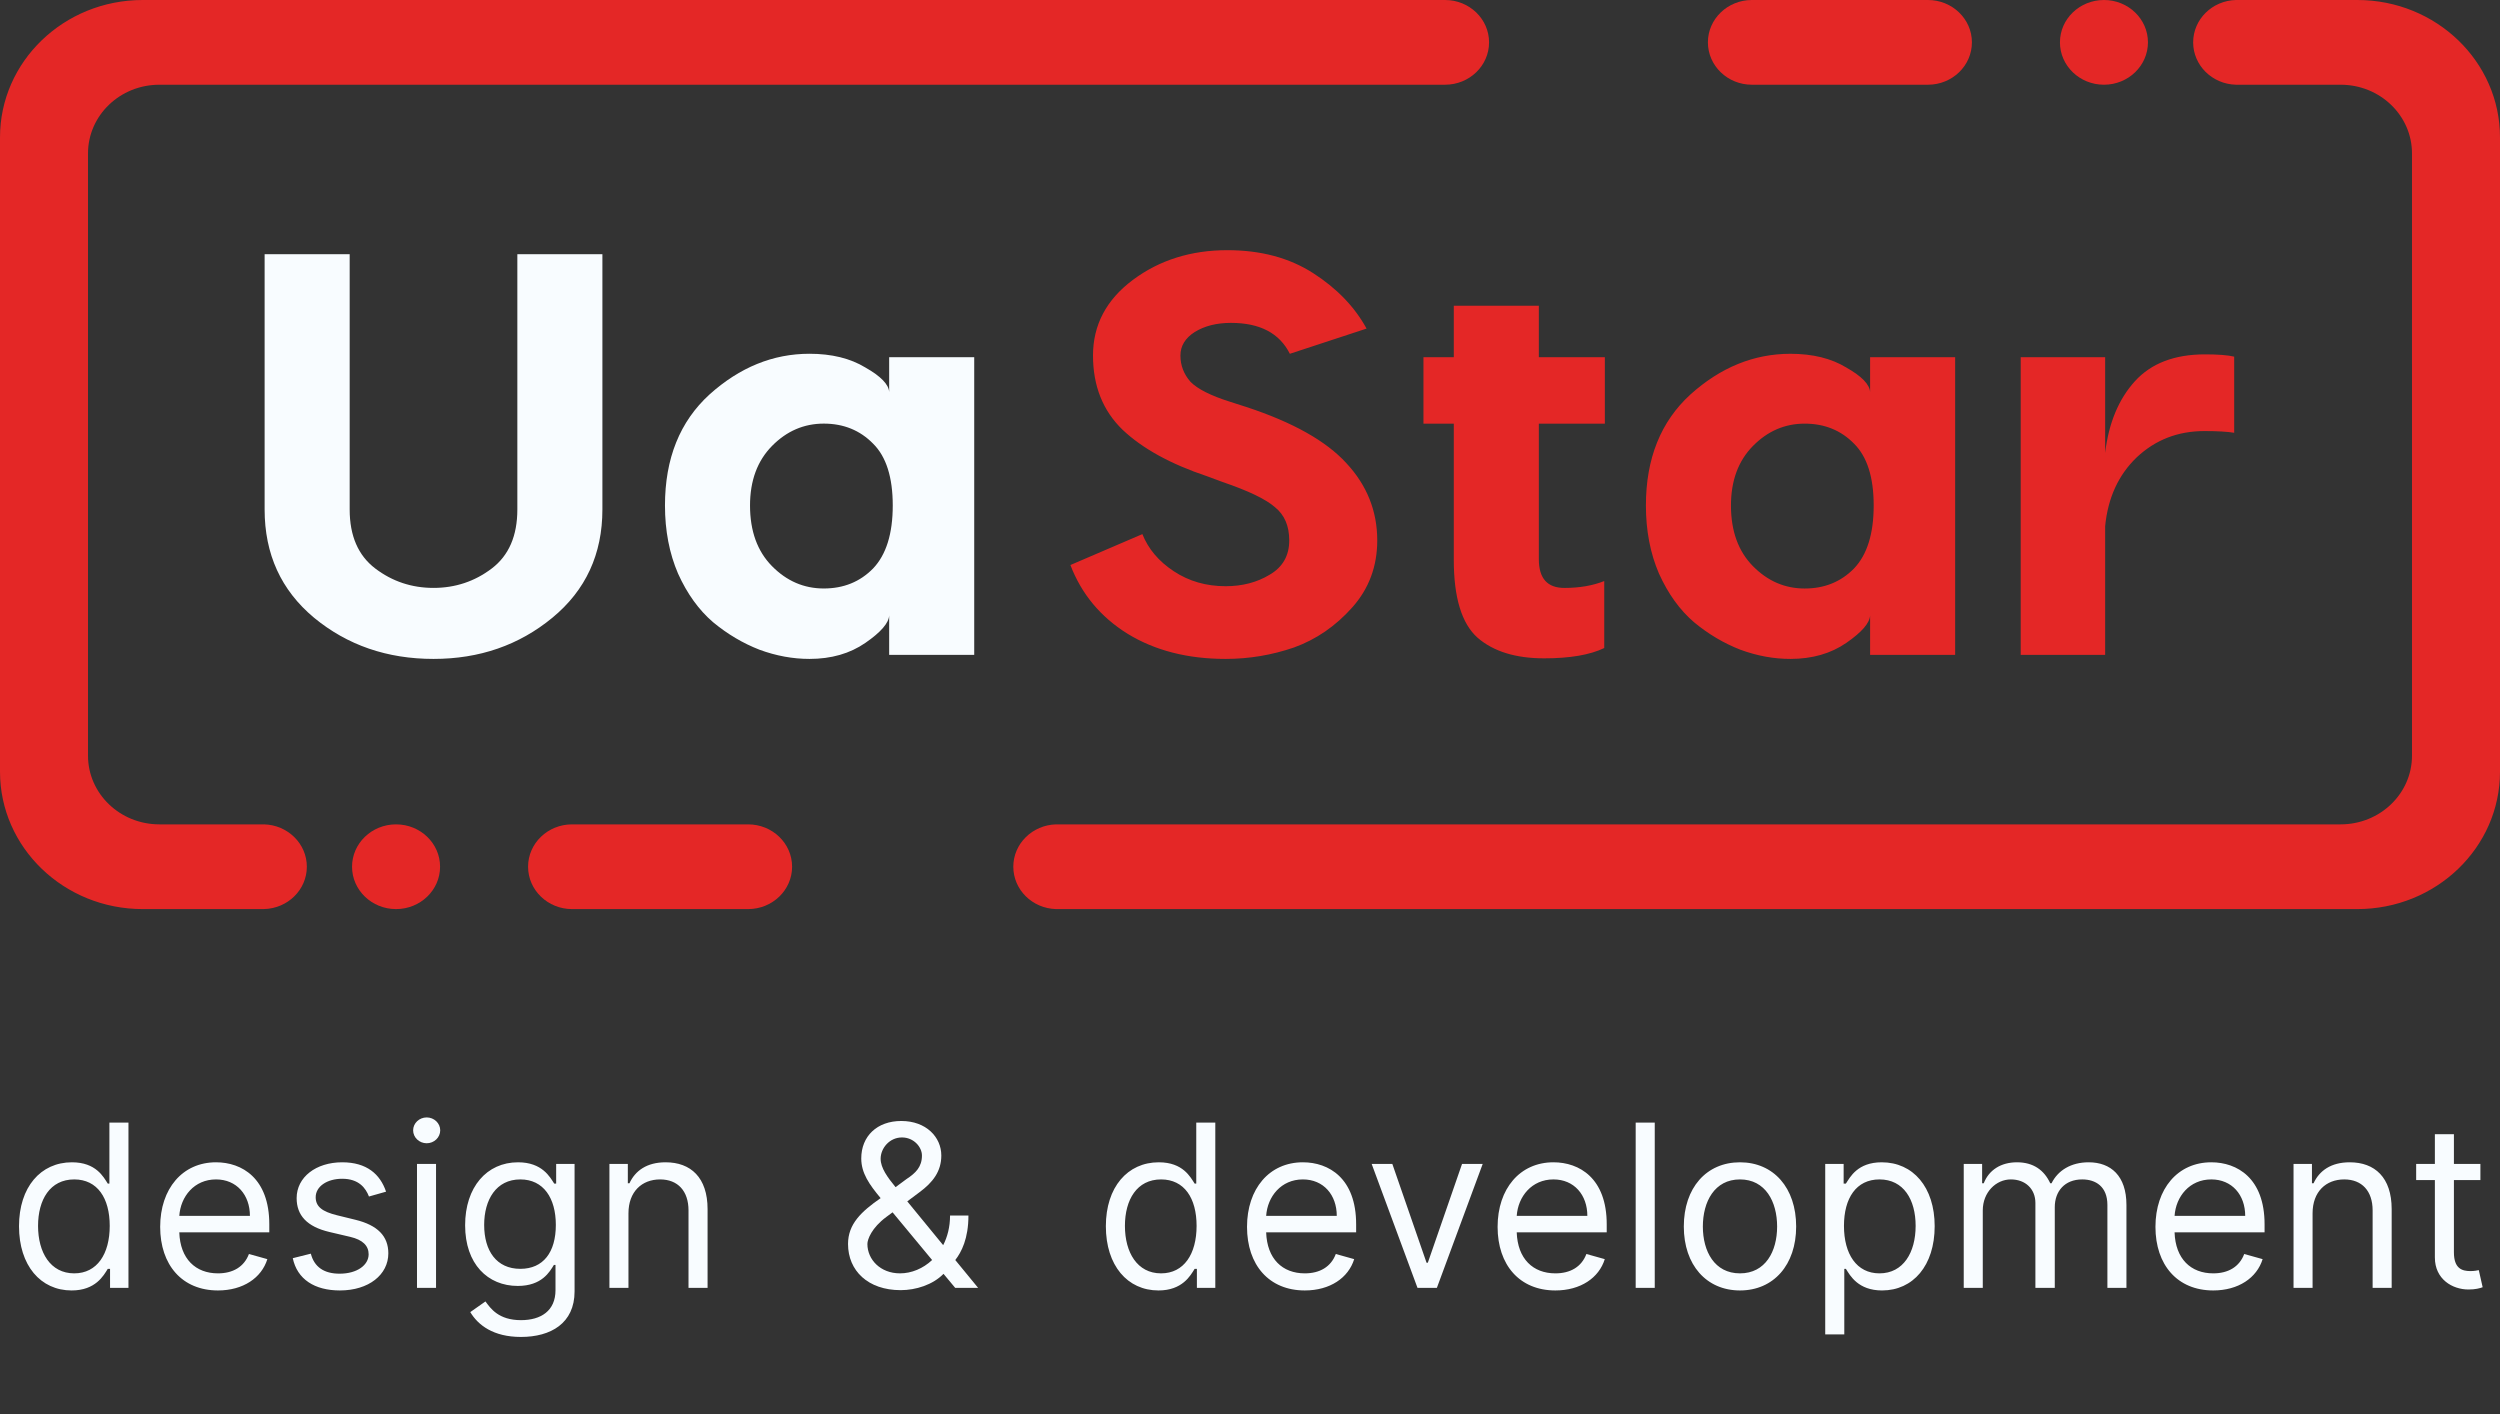 <svg width="99" height="56" viewBox="0 0 99 56" fill="none" xmlns="http://www.w3.org/2000/svg">
<rect x="0" y="0" width="99" height="56" fill="#333333" stroke="none"/>
<g clip-path="url(#clip0)">
<path d="M23.855 10.065V20.176C23.855 21.944 23.195 23.372 21.877 24.46C20.558 25.548 18.988 26.093 17.167 26.093C15.33 26.093 13.752 25.548 12.434 24.46C11.131 23.372 10.479 21.944 10.479 20.176V10.065H13.847V20.176C13.847 21.218 14.184 21.997 14.859 22.511C15.534 23.024 16.303 23.281 17.167 23.281C18.03 23.281 18.8 23.024 19.475 22.511C20.15 21.997 20.487 21.218 20.487 20.176V10.065H23.855ZM32.056 14.009C32.935 14.009 33.673 14.191 34.269 14.553C34.882 14.901 35.196 15.226 35.211 15.528V14.146H38.579V25.934H35.211V24.37C35.196 24.672 34.882 25.035 34.269 25.458C33.657 25.881 32.919 26.093 32.056 26.093C31.396 26.093 30.737 25.972 30.078 25.73C29.418 25.473 28.806 25.11 28.241 24.642C27.676 24.158 27.212 23.516 26.851 22.715C26.506 21.914 26.333 21.015 26.333 20.017C26.333 18.158 26.922 16.692 28.099 15.619C29.293 14.546 30.611 14.009 32.056 14.009ZM34.575 17.569C34.057 17.04 33.406 16.775 32.621 16.775C31.836 16.775 31.153 17.07 30.572 17.659C29.991 18.249 29.701 19.035 29.701 20.017C29.701 21.03 29.991 21.831 30.572 22.42C31.153 23.009 31.836 23.304 32.621 23.304C33.406 23.304 34.057 23.04 34.575 22.511C35.093 21.967 35.353 21.135 35.353 20.017C35.353 18.899 35.093 18.082 34.575 17.569Z" fill="#F8FCFF"/>
<path d="M48.605 9.907C49.924 9.907 51.054 10.209 51.996 10.813C52.938 11.418 53.645 12.151 54.116 13.012L51.078 14.01C50.67 13.194 49.892 12.786 48.746 12.786C48.181 12.786 47.702 12.906 47.31 13.148C46.933 13.39 46.745 13.7 46.745 14.078C46.745 14.471 46.878 14.818 47.145 15.121C47.428 15.408 47.954 15.672 48.723 15.914L49.359 16.118C51.196 16.723 52.514 17.463 53.315 18.34C54.131 19.216 54.539 20.236 54.539 21.4C54.539 22.428 54.21 23.312 53.55 24.053C52.891 24.793 52.122 25.322 51.243 25.64C50.364 25.942 49.461 26.093 48.535 26.093C47.027 26.093 45.732 25.76 44.649 25.095C43.581 24.43 42.828 23.524 42.388 22.375L45.238 21.151C45.473 21.74 45.889 22.232 46.486 22.624C47.082 23.017 47.765 23.214 48.535 23.214C49.194 23.214 49.775 23.063 50.277 22.76C50.795 22.458 51.054 22.005 51.054 21.4C51.054 20.826 50.866 20.388 50.489 20.085C50.128 19.768 49.437 19.436 48.417 19.088L47.804 18.861C46.36 18.378 45.245 17.765 44.461 17.025C43.676 16.269 43.283 15.287 43.283 14.078C43.283 12.869 43.809 11.871 44.861 11.085C45.913 10.3 47.161 9.907 48.605 9.907ZM63.552 16.776H60.938V22.148C60.938 22.904 61.275 23.282 61.95 23.282C62.547 23.282 63.073 23.191 63.528 23.01V25.662C62.963 25.934 62.17 26.07 61.15 26.07C60.019 26.07 59.14 25.798 58.512 25.254C57.884 24.695 57.57 23.667 57.57 22.171V16.776H56.369V14.146H57.57V12.106H60.938V14.146H63.552V16.776ZM70.901 14.01C71.78 14.01 72.518 14.191 73.114 14.554C73.727 14.902 74.041 15.226 74.056 15.529V14.146H77.424V25.934H74.056V24.37C74.041 24.672 73.727 25.035 73.114 25.458C72.502 25.881 71.764 26.093 70.901 26.093C70.241 26.093 69.582 25.972 68.922 25.73C68.263 25.473 67.651 25.111 67.086 24.642C66.52 24.158 66.058 23.516 65.696 22.715C65.351 21.914 65.178 21.015 65.178 20.017C65.178 18.158 65.767 16.692 66.944 15.619C68.138 14.546 69.456 14.01 70.901 14.01ZM73.42 17.569C72.902 17.04 72.251 16.776 71.466 16.776C70.681 16.776 69.998 17.07 69.417 17.66C68.836 18.249 68.546 19.035 68.546 20.017C68.546 21.03 68.836 21.831 69.417 22.42C69.998 23.01 70.681 23.305 71.466 23.305C72.251 23.305 72.902 23.04 73.42 22.511C73.939 21.967 74.198 21.136 74.198 20.017C74.198 18.899 73.939 18.083 73.42 17.569ZM87.32 14.033C87.838 14.033 88.222 14.063 88.474 14.123V17.138C88.207 17.093 87.814 17.07 87.296 17.07C86.244 17.07 85.35 17.418 84.612 18.113C83.889 18.808 83.474 19.715 83.364 20.834V25.934H80.02V14.146H83.364V17.932C83.505 16.753 83.897 15.808 84.541 15.098C85.185 14.388 86.111 14.033 87.32 14.033Z" fill="#E42726"/>
<path d="M99 12.604H95.515V14.418H99V12.604Z" fill="#F8FCFF"/>
<path d="M81.574 1.677C81.574 2.604 82.354 3.355 83.317 3.355C84.279 3.355 85.059 2.604 85.059 1.677C85.059 0.751 84.279 -0 83.317 -0C82.354 -0 81.574 0.751 81.574 1.677Z" fill="#E42726"/>
<path d="M17.427 34.322C17.427 33.396 16.646 32.645 15.684 32.645C14.722 32.645 13.941 33.396 13.941 34.322C13.941 35.249 14.722 36 15.684 36C16.646 36 17.427 35.249 17.427 34.322Z" fill="#E42726"/>
<path d="M69.375 3.355L76.346 3.355C77.308 3.355 78.088 2.604 78.088 1.677C78.088 0.751 77.308 -0 76.346 -0L69.375 -0C68.413 -0 67.633 0.751 67.633 1.677C67.633 2.604 68.413 3.355 69.375 3.355Z" fill="#E42726"/>
<path d="M29.625 32.645H22.654C21.692 32.645 20.912 33.396 20.912 34.322C20.912 35.249 21.692 36 22.654 36H29.625C30.587 36 31.367 35.249 31.367 34.322C31.367 33.396 30.587 32.645 29.625 32.645Z" fill="#E42726"/>
<path fill-rule="evenodd" clip-rule="evenodd" d="M57.177 2.12301e-06C57.193 -0 57.208 2.31901e-06 57.224 2.32227e-06C58.187 2.40326e-06 58.967 0.751 58.967 1.678C58.967 2.604 58.187 3.355 57.224 3.355C57.208 3.355 57.193 3.355 57.177 3.355L6.311 3.355C4.75 3.355 3.485 4.573 3.485 6.076V29.924C3.485 31.427 4.75 32.645 6.311 32.645H10.409H10.456C11.396 32.669 12.151 33.411 12.151 34.322C12.151 35.234 11.396 35.975 10.456 35.999L10.409 36H5.652C2.53 36 0 33.564 0 30.559V5.441C0 2.436 2.53 2.12301e-06 5.652 2.12301e-06H57.177ZM41.823 36H41.87H93.348C96.47 36 99 33.564 99 30.559V5.441C99 2.436 96.47 2.12301e-06 93.348 2.12301e-06H88.544C87.604 0.024 86.849 0.766 86.849 1.678C86.849 2.589 87.604 3.331 88.544 3.355L88.591 3.355H92.689C94.25 3.355 95.515 4.573 95.515 6.076V29.924C95.515 31.427 94.25 32.645 92.689 32.645H41.87H41.823C40.882 32.669 40.127 33.411 40.127 34.322C40.127 35.234 40.882 35.976 41.823 36Z" fill="#E42726"/>
</g>
<path d="M2.837 51.102C3.783 51.102 4.102 50.514 4.268 50.246H4.358V51H5.087V44.455H4.332V46.871H4.268C4.102 46.615 3.808 46.027 2.849 46.027C1.609 46.027 0.753 47.011 0.753 48.558C0.753 50.118 1.609 51.102 2.837 51.102ZM2.939 50.425C1.993 50.425 1.507 49.594 1.507 48.545C1.507 47.51 1.98 46.705 2.939 46.705C3.859 46.705 4.345 47.446 4.345 48.545C4.345 49.658 3.846 50.425 2.939 50.425ZM8.631 51.102C9.628 51.102 10.357 50.604 10.587 49.862L9.858 49.658C9.666 50.169 9.222 50.425 8.631 50.425C7.746 50.425 7.135 49.853 7.1 48.801H10.664V48.481C10.664 46.653 9.577 46.027 8.554 46.027C7.225 46.027 6.343 47.075 6.343 48.584C6.343 50.092 7.212 51.102 8.631 51.102ZM7.1 48.149C7.151 47.385 7.691 46.705 8.554 46.705C9.372 46.705 9.897 47.318 9.897 48.149H7.1ZM15.288 47.19C15.052 46.494 14.521 46.027 13.55 46.027C12.514 46.027 11.747 46.615 11.747 47.446C11.747 48.124 12.15 48.577 13.051 48.788L13.869 48.98C14.365 49.095 14.598 49.332 14.598 49.67C14.598 50.092 14.15 50.438 13.447 50.438C12.831 50.438 12.444 50.172 12.309 49.645L11.594 49.824C11.769 50.658 12.457 51.102 13.46 51.102C14.601 51.102 15.378 50.479 15.378 49.632C15.378 48.948 14.949 48.517 14.074 48.303L13.345 48.124C12.763 47.98 12.501 47.785 12.501 47.408C12.501 46.986 12.949 46.679 13.55 46.679C14.208 46.679 14.48 47.043 14.611 47.382L15.288 47.19ZM16.513 51H17.267V46.091H16.513V51ZM16.897 45.273C17.191 45.273 17.433 45.043 17.433 44.761C17.433 44.48 17.191 44.25 16.897 44.25C16.603 44.25 16.36 44.48 16.36 44.761C16.36 45.043 16.603 45.273 16.897 45.273ZM20.63 52.943C21.806 52.943 22.753 52.406 22.753 51.141V46.091H22.024V46.871H21.947C21.781 46.615 21.474 46.027 20.515 46.027C19.275 46.027 18.419 47.011 18.419 48.52C18.419 50.054 19.314 50.923 20.503 50.923C21.461 50.923 21.768 50.361 21.934 50.092H21.998V51.09C21.998 51.908 21.423 52.278 20.63 52.278C19.739 52.278 19.425 51.809 19.224 51.537L18.623 51.959C18.93 52.473 19.534 52.943 20.63 52.943ZM20.605 50.246C19.659 50.246 19.173 49.53 19.173 48.507C19.173 47.51 19.646 46.705 20.605 46.705C21.525 46.705 22.011 47.446 22.011 48.507C22.011 49.594 21.512 50.246 20.605 50.246ZM24.887 48.047C24.887 47.19 25.418 46.705 26.14 46.705C26.84 46.705 27.265 47.162 27.265 47.932V51H28.02V47.881C28.02 46.628 27.352 46.027 26.358 46.027C25.616 46.027 25.156 46.359 24.926 46.858H24.862V46.091H24.133V51H24.887V48.047Z" fill="#F8FCFF"/>
<path d="M35.666 51.09C36.267 51.09 36.938 50.879 37.363 50.444L37.826 51H38.734L37.829 49.897C38.075 49.581 38.35 49.05 38.35 48.136H37.622C37.622 48.584 37.519 48.98 37.35 49.309L35.928 47.574L36.407 47.216C36.944 46.82 37.276 46.385 37.276 45.758C37.276 45.03 36.676 44.391 35.691 44.391C34.732 44.391 34.106 44.992 34.106 45.874C34.106 46.455 34.422 46.903 34.873 47.446C34.109 47.977 33.582 48.469 33.582 49.261C33.582 50.322 34.374 51.09 35.666 51.09ZM36.912 49.897C36.551 50.236 36.094 50.425 35.64 50.425C34.86 50.425 34.349 49.875 34.349 49.261C34.349 49.082 34.515 48.622 35.103 48.188L35.346 48.008L36.912 49.897ZM35.464 47.011C35.145 46.621 34.873 46.251 34.873 45.886C34.873 45.477 35.218 45.043 35.717 45.043C36.19 45.043 36.509 45.426 36.509 45.758C36.509 46.206 36.267 46.449 35.896 46.692L35.464 47.011Z" fill="#F8FCFF"/>
<path d="M45.876 51.102C46.822 51.102 47.142 50.514 47.308 50.246H47.397V51H48.126V44.455H47.372V46.871H47.308C47.142 46.615 46.848 46.027 45.889 46.027C44.649 46.027 43.792 47.011 43.792 48.558C43.792 50.118 44.649 51.102 45.876 51.102ZM45.978 50.425C45.032 50.425 44.547 49.594 44.547 48.545C44.547 47.51 45.02 46.705 45.978 46.705C46.899 46.705 47.385 47.446 47.385 48.545C47.385 49.658 46.886 50.425 45.978 50.425ZM51.67 51.102C52.668 51.102 53.396 50.604 53.626 49.862L52.898 49.658C52.706 50.169 52.262 50.425 51.67 50.425C50.785 50.425 50.175 49.853 50.14 48.801H53.703V48.481C53.703 46.653 52.617 46.027 51.594 46.027C50.264 46.027 49.382 47.075 49.382 48.584C49.382 50.092 50.251 51.102 51.67 51.102ZM50.14 48.149C50.191 47.385 50.731 46.705 51.594 46.705C52.412 46.705 52.936 47.318 52.936 48.149H50.14ZM58.715 46.091H57.897L56.542 50.003H56.491L55.136 46.091H54.318L56.133 51H56.9L58.715 46.091ZM61.593 51.102C62.59 51.102 63.319 50.604 63.549 49.862L62.821 49.658C62.629 50.169 62.185 50.425 61.593 50.425C60.708 50.425 60.098 49.853 60.062 48.801H63.626V48.481C63.626 46.653 62.539 46.027 61.517 46.027C60.187 46.027 59.305 47.075 59.305 48.584C59.305 50.092 60.174 51.102 61.593 51.102ZM60.062 48.149C60.114 47.385 60.654 46.705 61.517 46.705C62.335 46.705 62.859 47.318 62.859 48.149H60.062ZM65.528 44.455H64.773V51H65.528V44.455ZM68.903 51.102C70.233 51.102 71.128 50.092 71.128 48.571C71.128 47.037 70.233 46.027 68.903 46.027C67.574 46.027 66.679 47.037 66.679 48.571C66.679 50.092 67.574 51.102 68.903 51.102ZM68.903 50.425C67.894 50.425 67.433 49.555 67.433 48.571C67.433 47.587 67.894 46.705 68.903 46.705C69.913 46.705 70.374 47.587 70.374 48.571C70.374 49.555 69.913 50.425 68.903 50.425ZM72.279 52.841H73.034V50.246H73.097C73.264 50.514 73.583 51.102 74.529 51.102C75.757 51.102 76.613 50.118 76.613 48.558C76.613 47.011 75.757 46.027 74.516 46.027C73.558 46.027 73.264 46.615 73.097 46.871H73.008V46.091H72.279V52.841ZM73.021 48.545C73.021 47.446 73.507 46.705 74.427 46.705C75.386 46.705 75.859 47.51 75.859 48.545C75.859 49.594 75.373 50.425 74.427 50.425C73.519 50.425 73.021 49.658 73.021 48.545ZM77.764 51H78.518V47.932C78.518 47.213 79.042 46.705 79.63 46.705C80.202 46.705 80.602 47.078 80.602 47.638V51H81.369V47.804C81.369 47.171 81.765 46.705 82.455 46.705C82.992 46.705 83.453 46.989 83.453 47.715V51H84.207V47.715C84.207 46.561 83.587 46.027 82.711 46.027C82.008 46.027 81.493 46.35 81.241 46.858H81.19C80.947 46.334 80.519 46.027 79.873 46.027C79.234 46.027 78.761 46.334 78.556 46.858H78.492V46.091H77.764V51ZM87.644 51.102C88.641 51.102 89.37 50.604 89.6 49.862L88.871 49.658C88.68 50.169 88.235 50.425 87.644 50.425C86.759 50.425 86.148 49.853 86.113 48.801H89.677V48.481C89.677 46.653 88.59 46.027 87.567 46.027C86.238 46.027 85.356 47.075 85.356 48.584C85.356 50.092 86.225 51.102 87.644 51.102ZM86.113 48.149C86.164 47.385 86.704 46.705 87.567 46.705C88.386 46.705 88.91 47.318 88.91 48.149H86.113ZM91.578 48.047C91.578 47.19 92.109 46.705 92.831 46.705C93.531 46.705 93.956 47.162 93.956 47.932V51H94.71V47.881C94.71 46.628 94.043 46.027 93.049 46.027C92.307 46.027 91.847 46.359 91.617 46.858H91.553V46.091H90.824V51H91.578V48.047ZM98.224 46.091H97.175V44.915H96.421V46.091H95.68V46.73H96.421V49.798C96.421 50.655 97.112 51.064 97.751 51.064C98.032 51.064 98.211 51.013 98.313 50.974L98.16 50.297C98.096 50.31 97.994 50.335 97.827 50.335C97.495 50.335 97.175 50.233 97.175 49.594V46.73H98.224V46.091Z" fill="#F8FCFF"/>
<defs>
<clipPath id="clip0">
<rect width="99" height="36" fill="white"/>
</clipPath>
</defs>
</svg>
